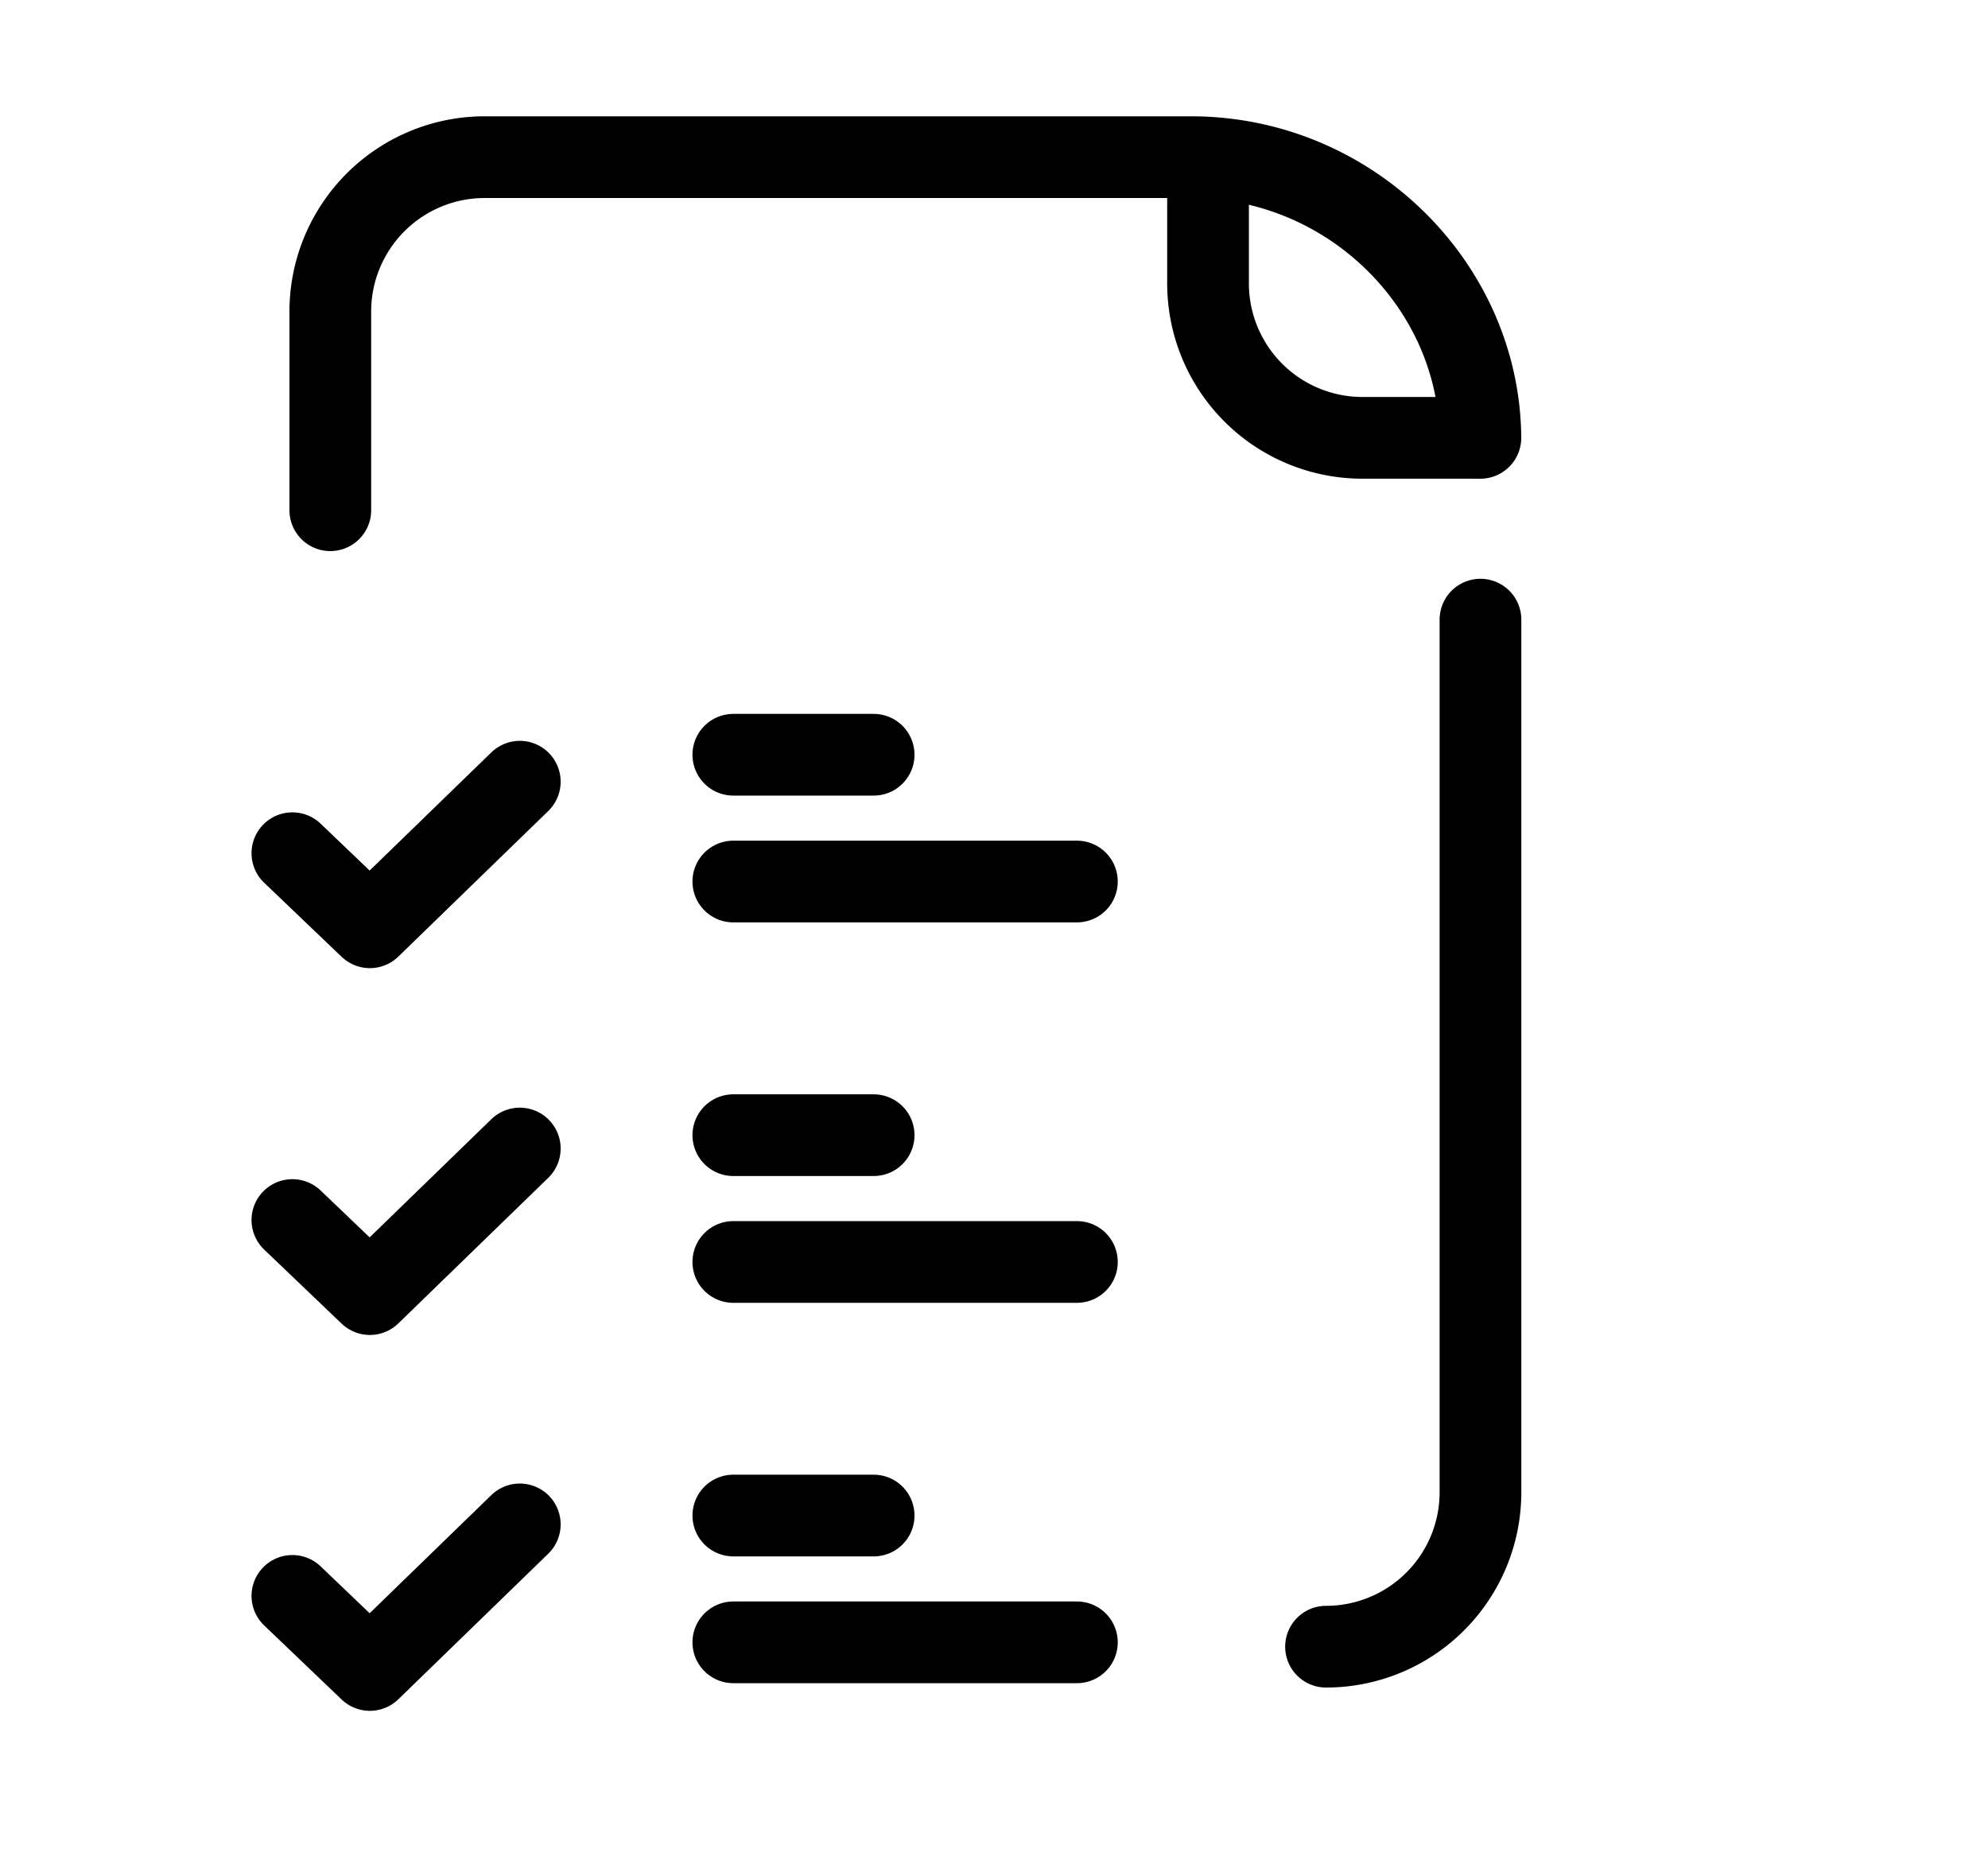 <svg id="Ebene_1" data-name="Ebene 1" xmlns="http://www.w3.org/2000/svg" viewBox="0 0 291.97 274.96"><defs><style>.cls-1,.cls-2,.cls-3{fill:none;stroke:#000;stroke-width:12px;}.cls-1,.cls-2{stroke-linecap:round;}.cls-1{stroke-linejoin:round;}.cls-2,.cls-3{stroke-miterlimit:10;}</style></defs><polyline class="cls-1" points="42.94 125.3 54.32 136.18 76.34 114.8"/><polyline class="cls-1" points="42.94 179.17 54.32 190.05 76.34 168.67"/><polyline class="cls-1" points="42.94 234.37 54.32 245.25 76.34 223.87"/><line class="cls-1" x1="107.7" y1="110.84" x2="128.31" y2="110.84"/><line class="cls-1" x1="107.7" y1="129.46" x2="158.16" y2="129.46"/><line class="cls-1" x1="107.7" y1="166.71" x2="128.31" y2="166.71"/><line class="cls-1" x1="107.7" y1="185.33" x2="158.16" y2="185.33"/><line class="cls-1" x1="107.7" y1="222.57" x2="128.31" y2="222.57"/><line class="cls-1" x1="107.7" y1="241.19" x2="158.16" y2="241.19"/><path class="cls-2" d="M48.51,74.93V45.76A22.68,22.68,0,0,1,71.19,23.08H174.91c23.37,0,42.34,18.87,42.51,41.22"/><path class="cls-2" d="M217.43,91V219.16a22.68,22.68,0,0,1-22.68,22.67"/><path class="cls-3" d="M217.43,64.3H200.1a22.68,22.68,0,0,1-22.68-22.68V23.19"/></svg>